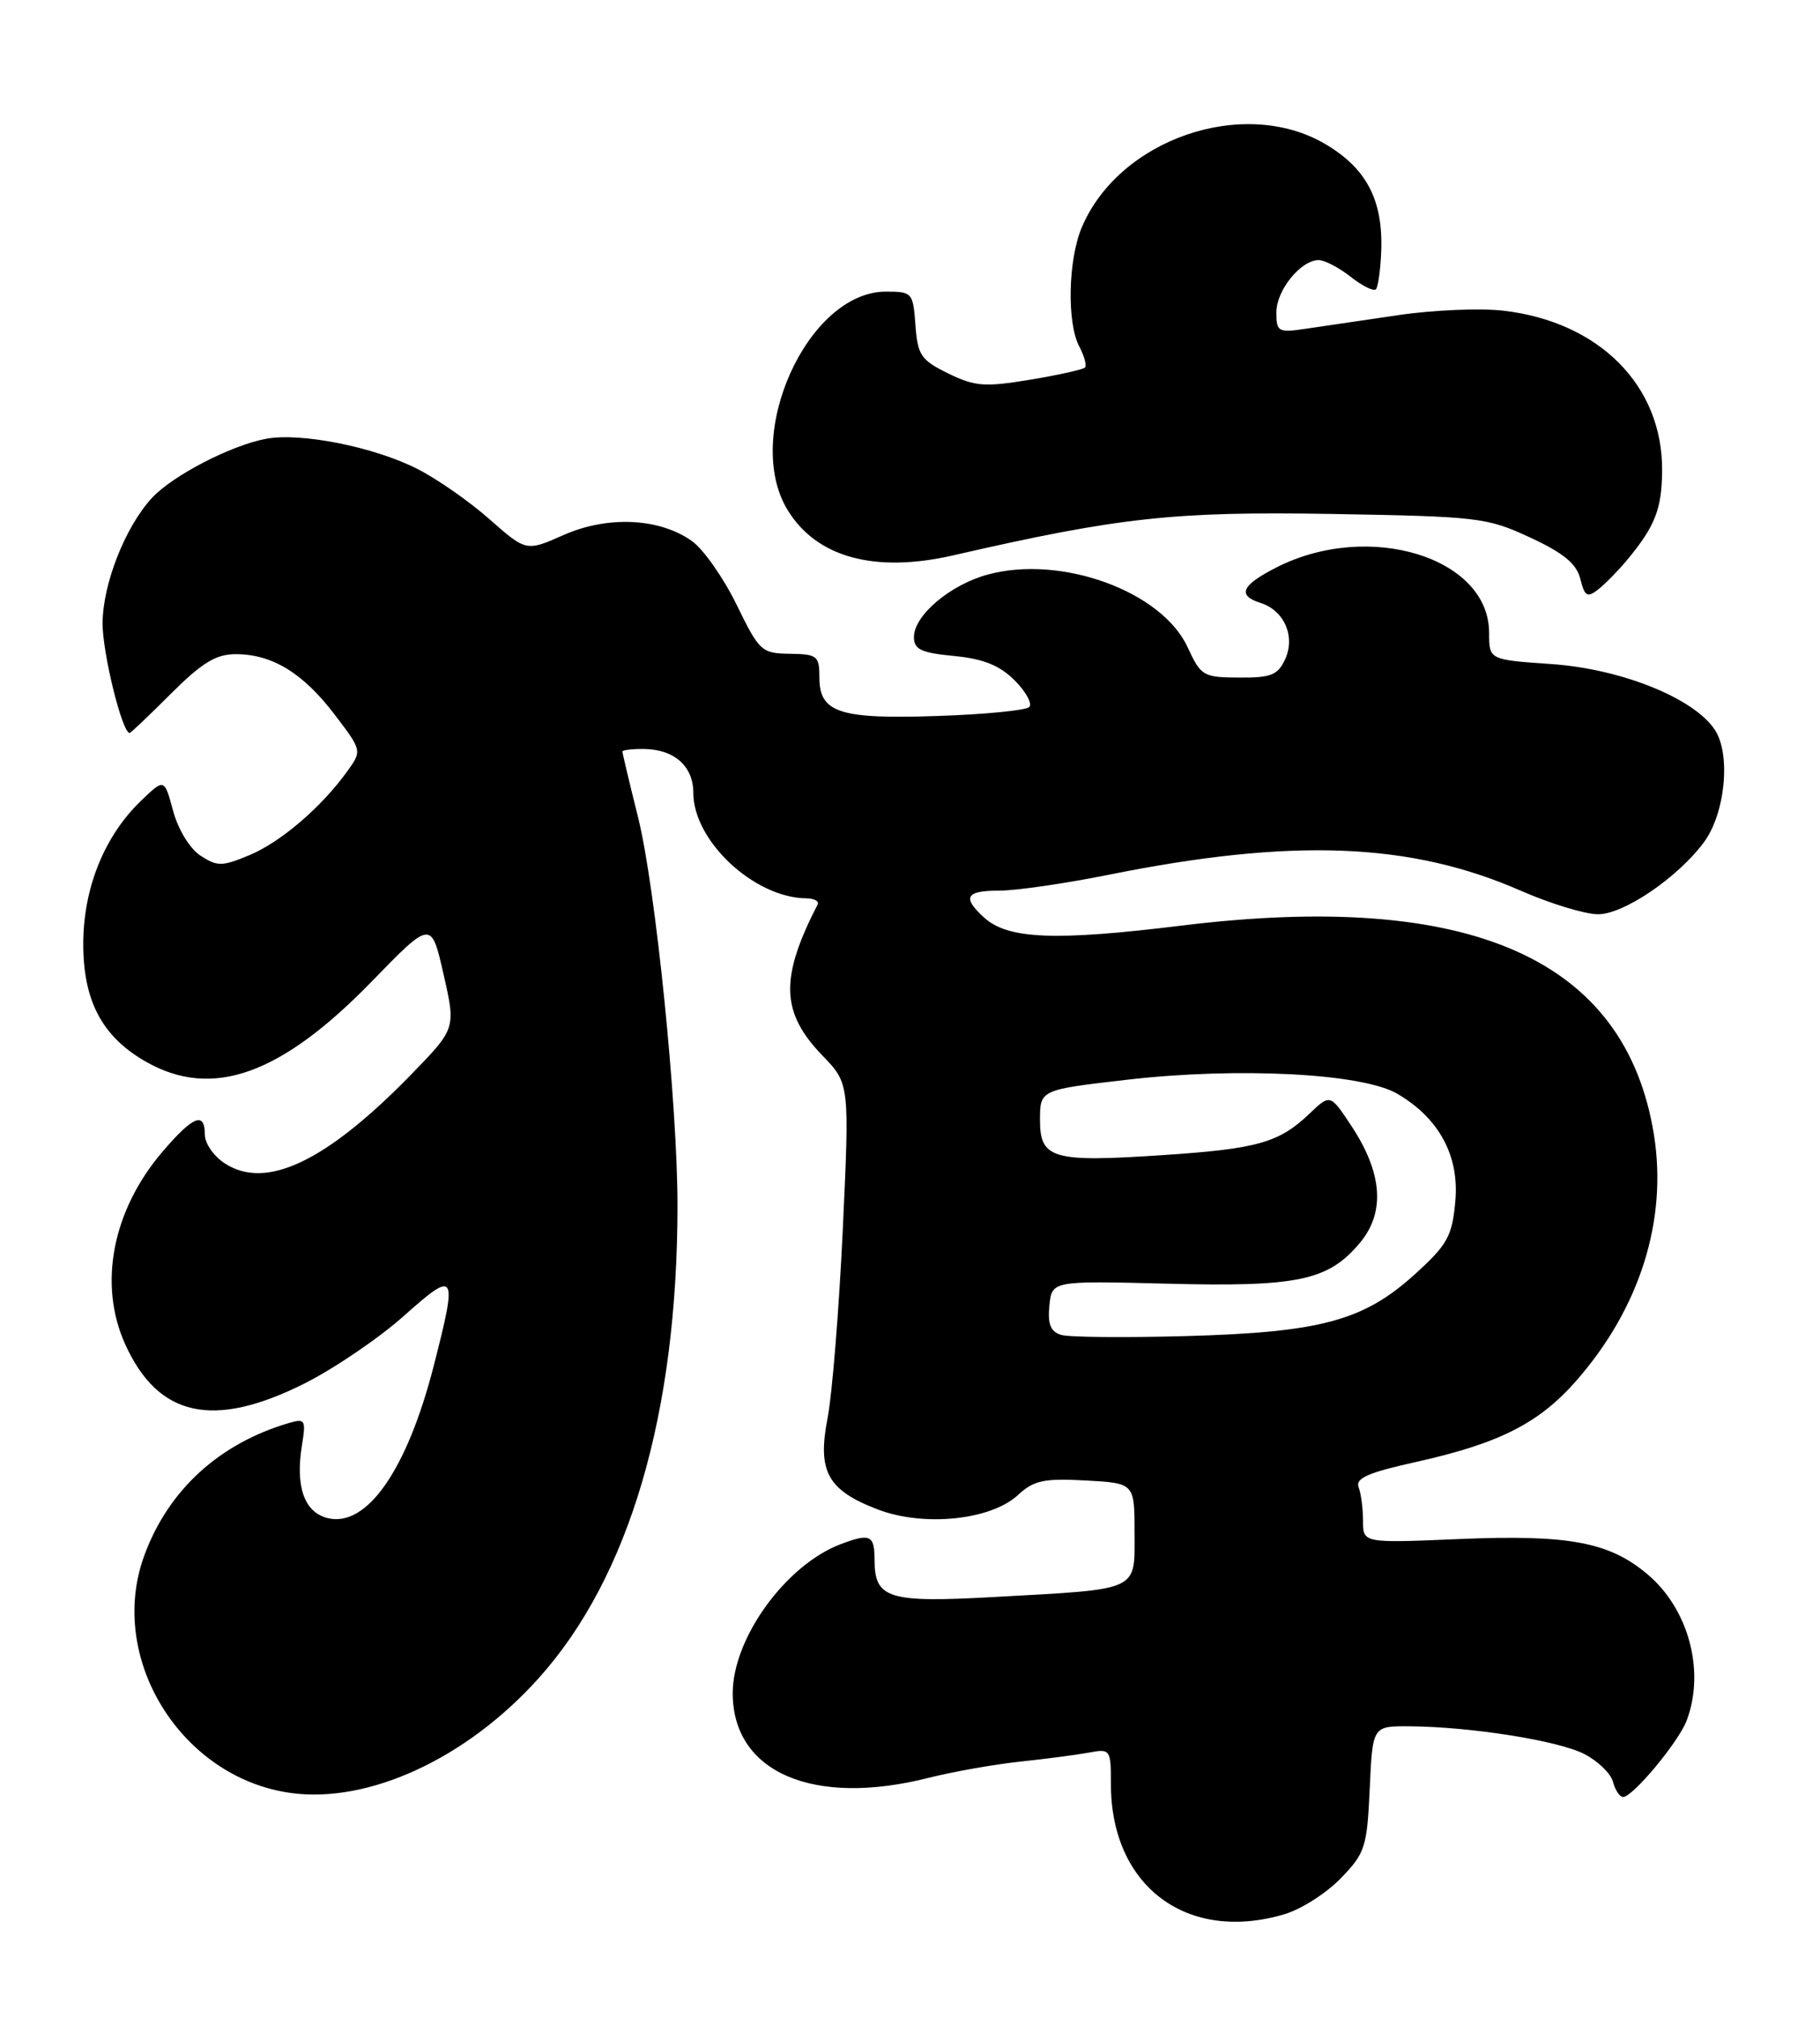 <?xml version="1.0" encoding="UTF-8" standalone="no"?>
<!DOCTYPE svg PUBLIC "-//W3C//DTD SVG 1.1//EN" "http://www.w3.org/Graphics/SVG/1.1/DTD/svg11.dtd" >
<svg xmlns="http://www.w3.org/2000/svg" xmlns:xlink="http://www.w3.org/1999/xlink" version="1.1" viewBox="0 0 231 256">
 <g >
 <path fill="currentColor"
d=" M 163.07 242.86 C 165.17 242.23 168.37 240.19 170.18 238.31 C 173.27 235.13 173.51 234.37 173.85 226.95 C 174.21 219.00 174.21 219.00 178.86 219.03 C 186.64 219.08 197.82 220.85 201.11 222.56 C 202.83 223.45 204.46 225.03 204.73 226.09 C 205.01 227.14 205.58 228.00 206.01 228.00 C 207.24 228.00 213.03 221.04 214.07 218.32 C 216.45 212.05 214.34 204.14 209.09 199.73 C 204.25 195.65 199.10 194.69 185.25 195.27 C 173.00 195.79 173.00 195.79 173.00 192.98 C 173.00 191.43 172.75 189.50 172.44 188.70 C 172.00 187.56 173.64 186.84 179.69 185.50 C 190.25 183.15 195.29 180.61 200.01 175.25 C 208.12 166.04 211.67 154.83 209.92 143.96 C 206.32 121.64 186.64 112.93 149.95 117.44 C 133.91 119.41 127.95 119.17 124.92 116.43 C 122.08 113.85 122.56 113.00 126.86 113.00 C 128.98 113.00 135.17 112.10 140.61 111.01 C 164.04 106.29 179.03 106.87 193.06 113.03 C 196.79 114.66 201.19 116.00 202.84 116.00 C 206.10 116.00 212.95 111.34 216.27 106.86 C 218.97 103.21 219.71 95.73 217.66 92.61 C 215.02 88.58 205.77 84.86 196.84 84.25 C 189.00 83.71 189.00 83.71 189.00 80.28 C 189.00 70.71 173.71 66.03 162.00 72.00 C 157.56 74.26 156.99 75.55 160.00 76.50 C 162.99 77.45 164.44 80.74 163.12 83.63 C 162.20 85.65 161.34 86.00 157.27 85.97 C 152.72 85.95 152.42 85.77 150.74 82.13 C 147.47 75.02 134.72 70.38 125.40 72.89 C 120.61 74.18 116.00 78.08 116.00 80.83 C 116.00 82.40 116.91 82.83 121.09 83.23 C 124.82 83.59 126.87 84.42 128.79 86.33 C 130.22 87.77 131.05 89.28 130.63 89.71 C 130.21 90.13 125.00 90.64 119.06 90.84 C 106.56 91.27 104.00 90.44 104.00 85.96 C 104.00 83.21 103.73 83.00 100.25 82.95 C 96.66 82.90 96.37 82.63 93.50 76.74 C 91.85 73.36 89.31 69.73 87.86 68.68 C 83.76 65.72 77.15 65.40 71.54 67.88 C 66.79 69.98 66.79 69.98 62.14 65.89 C 59.59 63.63 55.46 60.75 52.96 59.49 C 47.45 56.69 38.12 54.84 33.73 55.68 C 29.27 56.53 21.94 60.33 19.31 63.15 C 15.91 66.81 13.05 74.05 13.02 79.07 C 13.00 82.84 15.51 93.00 16.45 93.00 C 16.60 93.00 18.96 90.75 21.71 88.00 C 25.63 84.09 27.41 83.00 29.91 83.00 C 34.53 83.00 38.43 85.37 42.44 90.62 C 45.96 95.24 45.96 95.24 44.07 97.87 C 40.78 102.44 35.63 106.84 31.66 108.50 C 28.18 109.95 27.59 109.96 25.44 108.56 C 24.09 107.67 22.61 105.25 21.97 102.88 C 20.86 98.76 20.86 98.76 17.93 101.57 C 13.33 105.97 10.65 112.48 10.57 119.44 C 10.49 126.89 12.91 131.53 18.56 134.73 C 26.96 139.49 35.67 136.38 47.22 124.49 C 54.74 116.76 54.74 116.76 56.30 123.63 C 57.86 130.50 57.86 130.50 52.18 136.34 C 41.42 147.38 33.76 151.04 28.52 147.60 C 27.13 146.70 26.00 145.06 26.00 143.98 C 26.00 140.98 24.52 141.58 20.63 146.12 C 14.26 153.57 12.44 162.96 15.90 170.58 C 20.09 179.80 27.07 181.33 38.62 175.55 C 42.40 173.65 48.09 169.79 51.25 166.97 C 57.89 161.05 58.10 161.40 55.06 173.26 C 51.67 186.51 46.55 193.86 41.57 192.61 C 38.62 191.87 37.48 188.62 38.32 183.40 C 38.85 180.16 38.73 179.95 36.70 180.54 C 27.84 183.14 21.38 189.03 18.33 197.32 C 13.53 210.31 22.93 225.56 36.91 227.49 C 46.81 228.85 59.21 223.12 68.35 212.95 C 79.88 200.13 85.97 179.41 85.99 153.00 C 85.99 140.05 83.21 112.66 80.99 103.71 C 79.89 99.32 79.00 95.56 79.00 95.36 C 79.00 95.16 80.24 95.01 81.75 95.03 C 85.60 95.08 88.00 97.22 88.00 100.61 C 88.01 106.71 95.72 113.90 102.33 113.98 C 103.34 113.99 103.99 114.34 103.78 114.75 C 98.97 124.10 99.10 128.45 104.38 133.92 C 107.83 137.50 107.83 137.50 106.97 156.00 C 106.49 166.18 105.62 176.94 105.04 179.92 C 103.72 186.70 105.03 189.08 111.42 191.52 C 117.25 193.75 125.77 192.87 129.20 189.69 C 131.21 187.83 132.49 187.55 137.78 187.84 C 144.00 188.18 144.00 188.18 144.00 194.47 C 144.00 201.97 144.83 201.59 126.29 202.62 C 112.71 203.38 111.00 202.85 111.00 197.88 C 111.00 194.76 110.43 194.51 106.68 195.93 C 99.72 198.58 93.00 207.86 93.00 214.83 C 93.00 224.87 103.20 229.28 117.86 225.57 C 120.96 224.79 126.20 223.86 129.50 223.51 C 132.80 223.16 136.74 222.64 138.25 222.36 C 140.92 221.86 141.00 221.97 141.00 226.36 C 141.00 239.34 150.68 246.57 163.07 242.86 Z  M 206.49 71.08 C 210.07 66.78 210.93 64.59 210.96 59.70 C 211.04 48.94 202.99 40.83 190.82 39.42 C 187.90 39.08 181.90 39.33 177.50 39.98 C 173.10 40.62 167.81 41.40 165.75 41.71 C 162.23 42.23 162.00 42.10 162.00 39.63 C 162.00 36.83 165.10 33.00 167.37 33.00 C 168.12 33.00 169.94 33.95 171.42 35.11 C 172.90 36.28 174.34 36.99 174.63 36.71 C 174.91 36.42 175.22 34.23 175.31 31.84 C 175.55 25.37 173.43 21.34 168.18 18.26 C 157.85 12.21 142.04 17.63 137.30 28.86 C 135.56 32.97 135.40 41.00 136.99 43.97 C 137.63 45.18 137.95 46.38 137.70 46.64 C 137.44 46.89 134.30 47.59 130.72 48.18 C 124.99 49.13 123.74 49.04 120.35 47.38 C 116.89 45.69 116.47 45.07 116.19 41.25 C 115.89 37.13 115.78 37.00 112.45 37.00 C 102.49 37.00 94.23 55.31 99.96 64.70 C 103.63 70.73 111.03 72.75 121.00 70.46 C 142.00 65.64 149.03 64.87 169.00 65.21 C 187.65 65.53 188.75 65.66 194.21 68.20 C 198.46 70.17 200.09 71.52 200.58 73.45 C 201.14 75.69 201.46 75.87 202.86 74.78 C 203.75 74.07 205.39 72.41 206.49 71.08 Z  M 134.69 169.37 C 133.35 168.97 132.96 168.02 133.19 165.67 C 133.50 162.50 133.50 162.50 148.11 162.87 C 164.70 163.30 168.57 162.49 172.57 157.73 C 175.85 153.84 175.49 148.85 171.50 142.82 C 168.83 138.79 168.83 138.79 166.17 141.33 C 162.34 144.98 159.58 145.76 147.72 146.55 C 133.59 147.50 132.00 147.05 132.00 142.11 C 132.00 138.27 132.00 138.27 143.10 136.99 C 157.19 135.37 172.91 136.18 177.34 138.77 C 182.67 141.88 185.25 146.68 184.71 152.47 C 184.30 156.88 183.71 157.94 179.54 161.71 C 173.06 167.58 167.58 169.05 150.50 169.52 C 142.80 169.73 135.69 169.67 134.69 169.37 Z "/>
</g>
</svg>